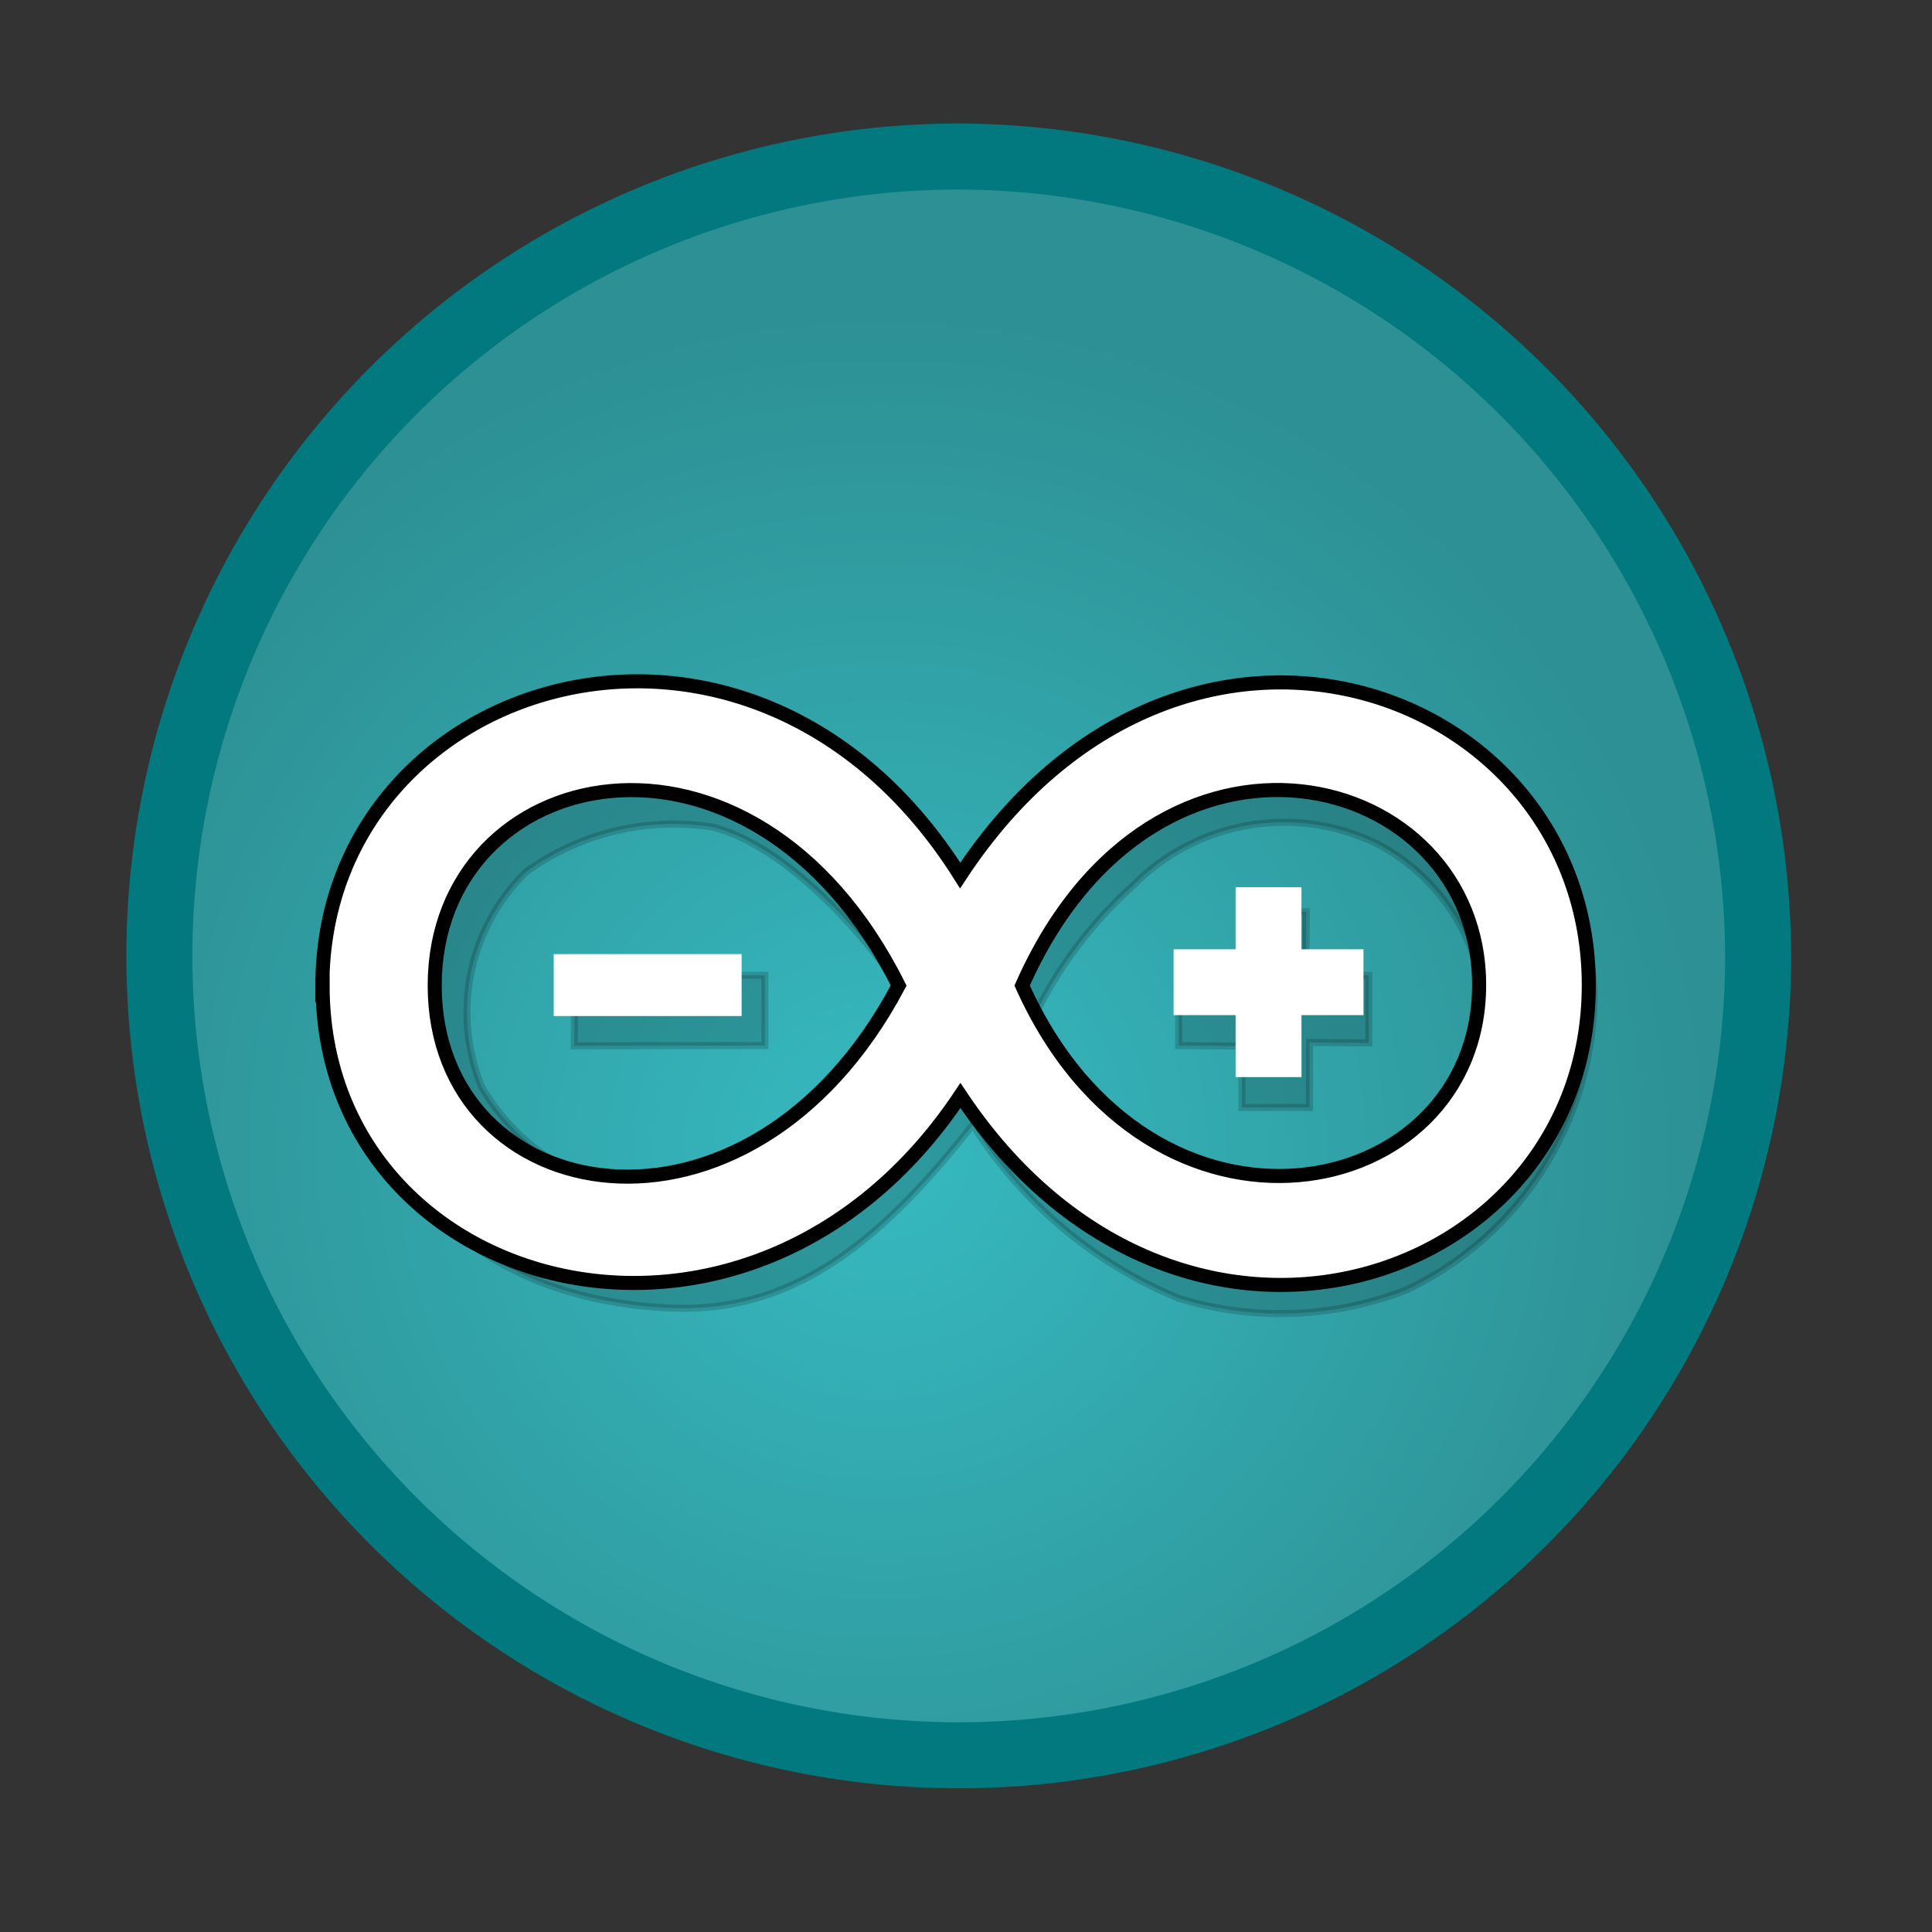 <svg xmlns="http://www.w3.org/2000/svg" width="100%" height="100%" viewBox="-0.64 -0.64 33.28 33.28"><rect x="-0.64" y="-0.64" width="33.28" height="33.28" fill="#333333" stroke="none"/><defs><radialGradient id="a" cx="767.179" cy="5169.543" r="14.989" gradientTransform="matrix(.955 0 0 .962 -718.112 -4953.917)" gradientUnits="userSpaceOnUse"><stop offset="0" stop-color="#36bac0"/><stop offset="1" stop-color="#2d9094"/></radialGradient></defs><path fill="url(#a)" stroke="#02797e" stroke-linejoin="round" stroke-width="1.137" d="M29.645 15.925A13.77 13.77 0 1115.876 2.056a13.819 13.819 0 0113.769 13.869z"/><path d="M10.581 11.648c2.41-.076 3.359.834 4.605 2.069.285.282.579.59.9.921l.922-.991a6.223 6.223 0 013.256-1.93c1.939-.211 3.119-.122 4.311.814a5.023 5.023 0 012.245 3.9 5.653 5.653 0 01-3.25 5.156 5.975 5.975 0 01-3.913.135 7.656 7.656 0 01-3.541-2.987c-1.678 2.142-3.187 3.253-5.235 3.155-7.452-.354-6.842-10.075-.3-10.247zm1.657 7.994a9.193 9.193 0 002.856-2.9c-.74-1.243-2.209-2.824-3.455-3.134a4.328 4.328 0 00-3.224.777 3.384 3.384 0 00-.762 3.686 3.674 3.674 0 004.585 1.57zm-2.98-3.487l3.278.005v1.21l-3.283.005zm13.448 3.6A3.843 3.843 0 0024.937 17a3.458 3.458 0 00-1.863-3.109 3.648 3.648 0 00-4.2.728 7.364 7.364 0 00-1.649 2.151 8.936 8.936 0 001.975 2.482 4.022 4.022 0 003.506.502zm-1.955-2.376l-1.088-.008v-1.217h1.091v-1.079l1.107-.008-.007 1.093h1.085v1.165l-1.021-.008v1.12h-1.165z" style="isolation:isolate" stroke="#000" stroke-width=".121" opacity=".168"/><path fill="#fff" stroke="#000" stroke-width=".242" d="M4.917 16.337c0 5.348 7.354 7.34 10.987 1.894 3.765 5.647 10.824 3.28 10.824-1.9S19.7 8.656 15.9 14.441c-3.6-5.719-10.987-3.453-10.987 1.9zm1.931 0c0-3.86 5.455-5.078 7.992 0-2.588 4.889-7.992 3.859-7.992 0zm10.119 0c2.286-5.178 7.889-3.751 7.872.008s-5.653 4.932-7.872-.008z"/><path fill="#fff" d="M8.898 15.795h3.237v1.067H8.898zM20.644 16.846h-1.068v-1.134h1.068v-1.068h1.135v1.068h1.068v1.134h-1.068v1.068h-1.135v-1.068z"/></svg>